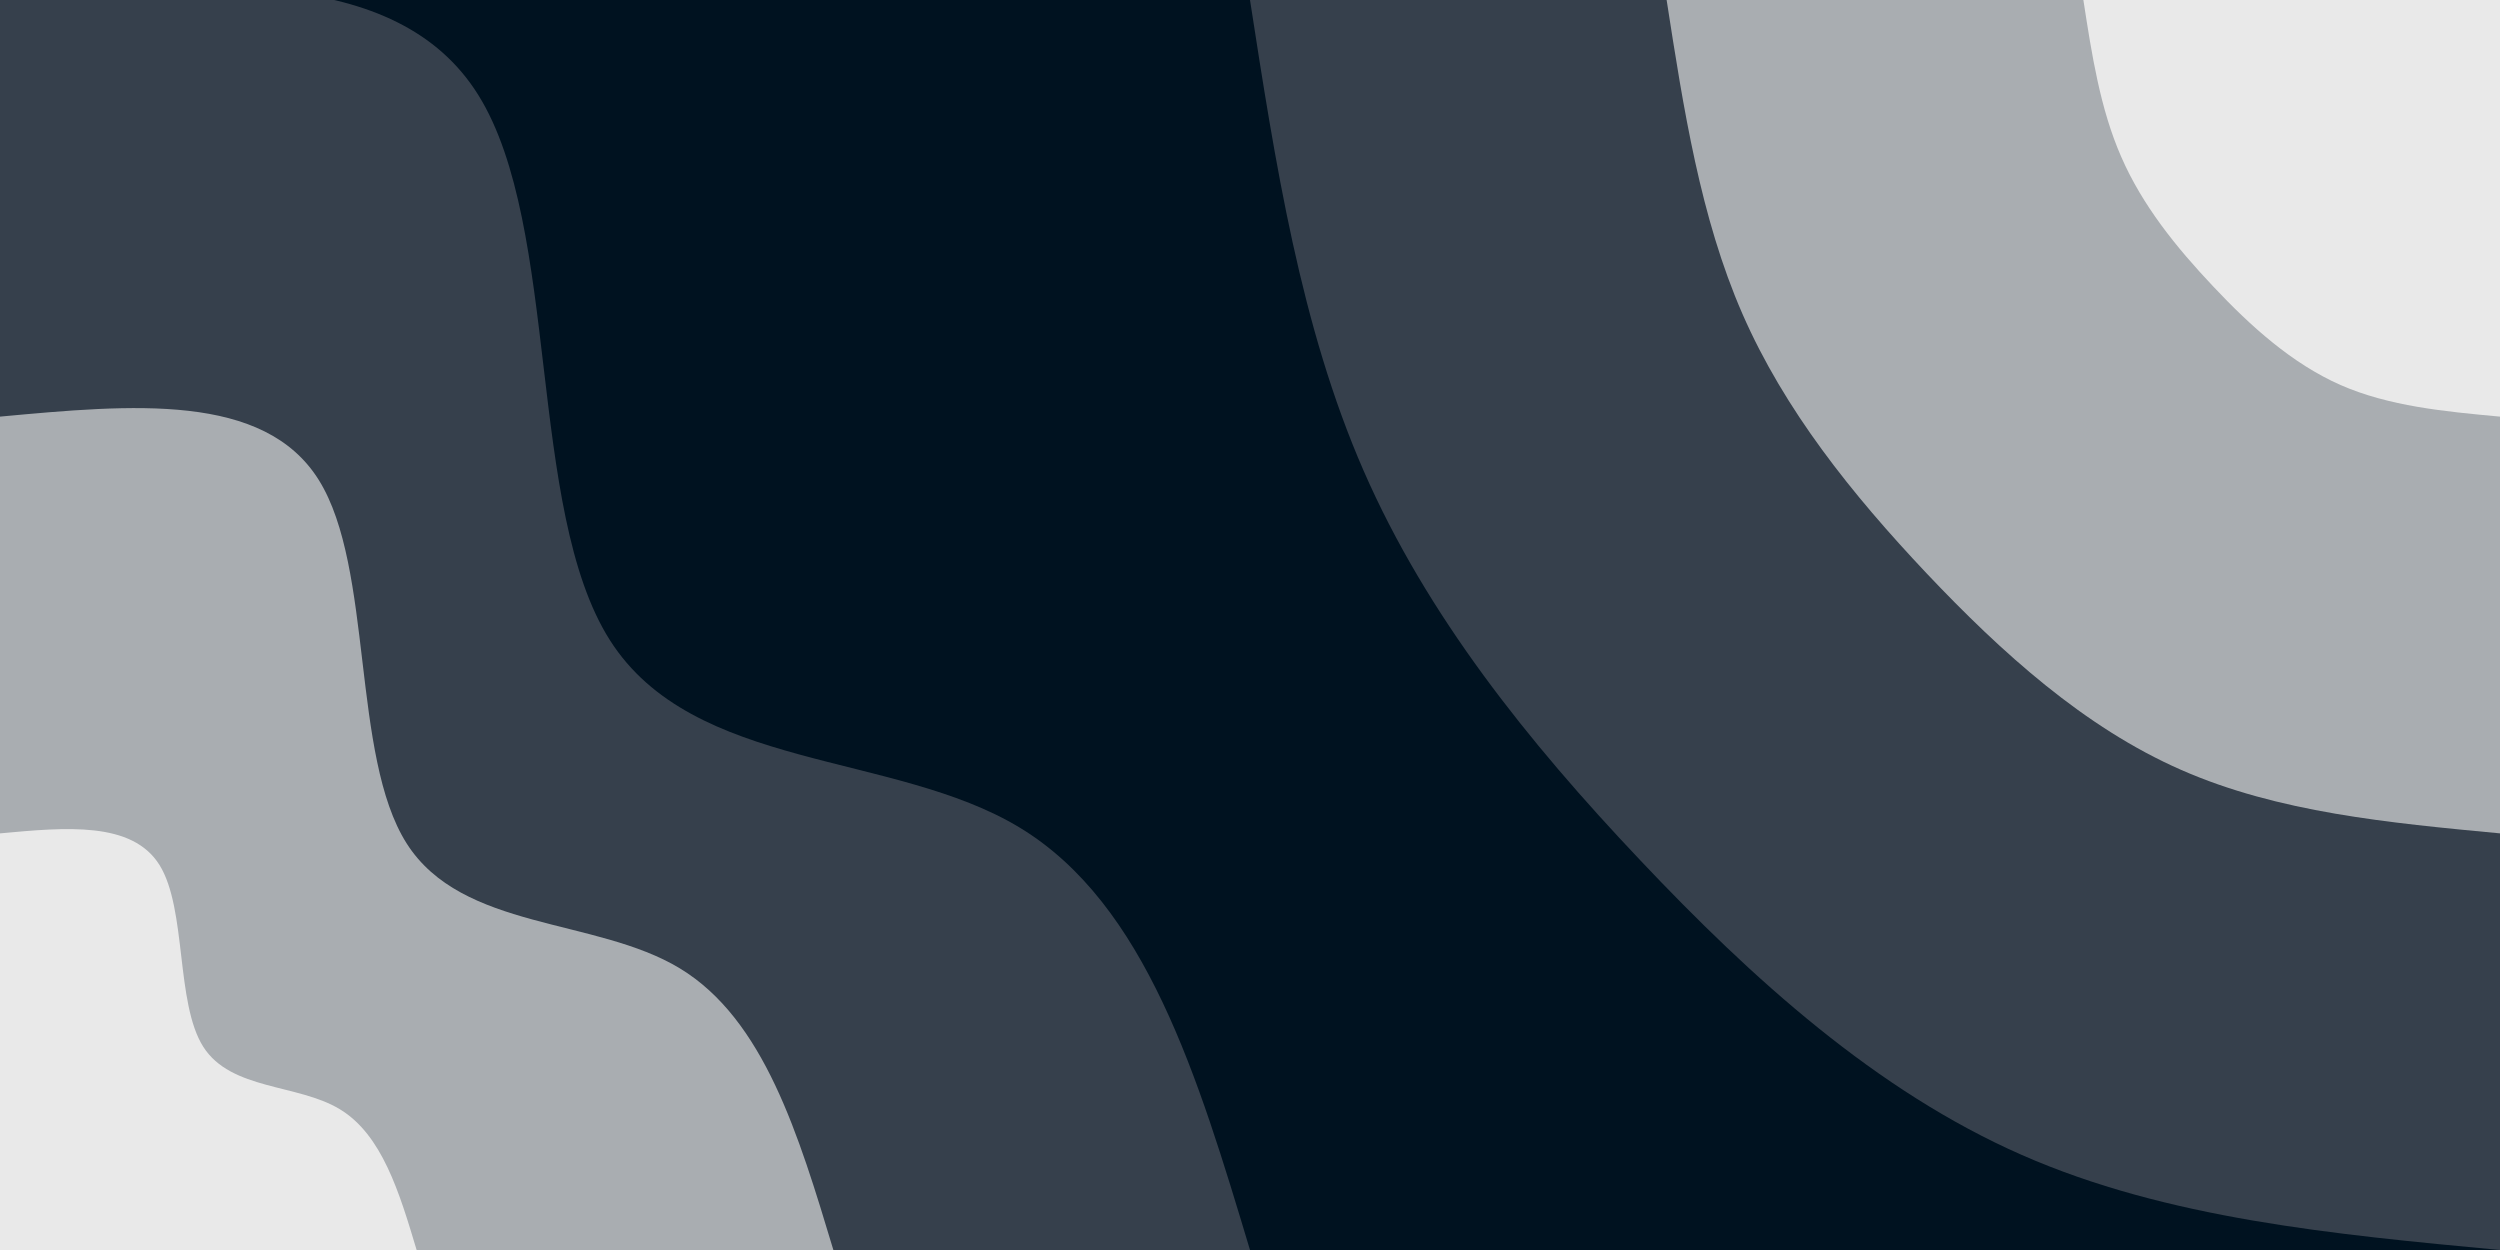 <svg id="visual" viewBox="0 0 2000 1000" width="2000" height="1000" xmlns="http://www.w3.org/2000/svg" xmlns:xlink="http://www.w3.org/1999/xlink" version="1.1"><rect x="0" y="0" width="2000" height="1000" fill="#001220"></rect><defs><linearGradient id="grad1_0" x1="50%" y1="0%" x2="100%" y2="100%"><stop offset="10%" stop-color="#e9e9e9" stop-opacity="1"></stop><stop offset="90%" stop-color="#e9e9e9" stop-opacity="1"></stop></linearGradient></defs><defs><linearGradient id="grad1_1" x1="50%" y1="0%" x2="100%" y2="100%"><stop offset="10%" stop-color="#e9e9e9" stop-opacity="1"></stop><stop offset="90%" stop-color="#6d747d" stop-opacity="1"></stop></linearGradient></defs><defs><linearGradient id="grad1_2" x1="50%" y1="0%" x2="100%" y2="100%"><stop offset="10%" stop-color="#001220" stop-opacity="1"></stop><stop offset="90%" stop-color="#6d747d" stop-opacity="1"></stop></linearGradient></defs><defs><linearGradient id="grad2_0" x1="0%" y1="0%" x2="50%" y2="100%"><stop offset="10%" stop-color="#e9e9e9" stop-opacity="1"></stop><stop offset="90%" stop-color="#e9e9e9" stop-opacity="1"></stop></linearGradient></defs><defs><linearGradient id="grad2_1" x1="0%" y1="0%" x2="50%" y2="100%"><stop offset="10%" stop-color="#6d747d" stop-opacity="1"></stop><stop offset="90%" stop-color="#e9e9e9" stop-opacity="1"></stop></linearGradient></defs><defs><linearGradient id="grad2_2" x1="0%" y1="0%" x2="50%" y2="100%"><stop offset="10%" stop-color="#6d747d" stop-opacity="1"></stop><stop offset="90%" stop-color="#001220" stop-opacity="1"></stop></linearGradient></defs><g transform="translate(2000, 0)"><path d="M0 1000C-133.2 987.5 -266.5 975 -382.7 923.9C-498.9 872.8 -598.1 783.2 -688 688C-778 592.9 -858.6 492.2 -909.1 376.6C-959.6 261 -979.8 130.5 -1000 0L0 0Z" fill="#36404c"></path><path d="M0 666.7C-88.8 658.3 -177.6 650 -255.1 615.9C-332.6 581.9 -398.7 522.1 -458.7 458.7C-518.6 395.2 -572.4 328.1 -606.1 251C-639.7 174 -653.2 87 -666.7 0L0 0Z" fill="#a9adb1"></path><path d="M0 333.3C-44.4 329.2 -88.8 325 -127.6 308C-166.3 290.9 -199.4 261.1 -229.3 229.3C-259.3 197.6 -286.2 164.1 -303 125.5C-319.9 87 -326.6 43.5 -333.3 0L0 0Z" fill="#e9e9e9"></path></g><g transform="translate(0, 1000)"><path d="M0 -1000C158.5 -1014.7 317 -1029.4 382.7 -923.9C448.4 -818.4 421.3 -592.7 487.9 -487.9C554.5 -383.1 714.8 -399.1 815.8 -337.9C916.8 -276.7 958.4 -138.4 1000 0L0 0Z" fill="#36404c"></path><path d="M0 -666.7C105.7 -676.5 211.3 -686.2 255.1 -615.9C298.9 -545.6 280.9 -395.2 325.3 -325.3C369.7 -255.4 476.5 -266.1 543.9 -225.3C611.2 -184.5 638.9 -92.2 666.7 0L0 0Z" fill="#a9adb1"></path><path d="M0 -333.3C52.8 -338.2 105.7 -343.1 127.6 -308C149.5 -272.8 140.4 -197.6 162.6 -162.6C184.8 -127.7 238.3 -133 271.9 -112.6C305.6 -92.2 319.5 -46.1 333.3 0L0 0Z" fill="#e9e9e9"></path></g></svg>